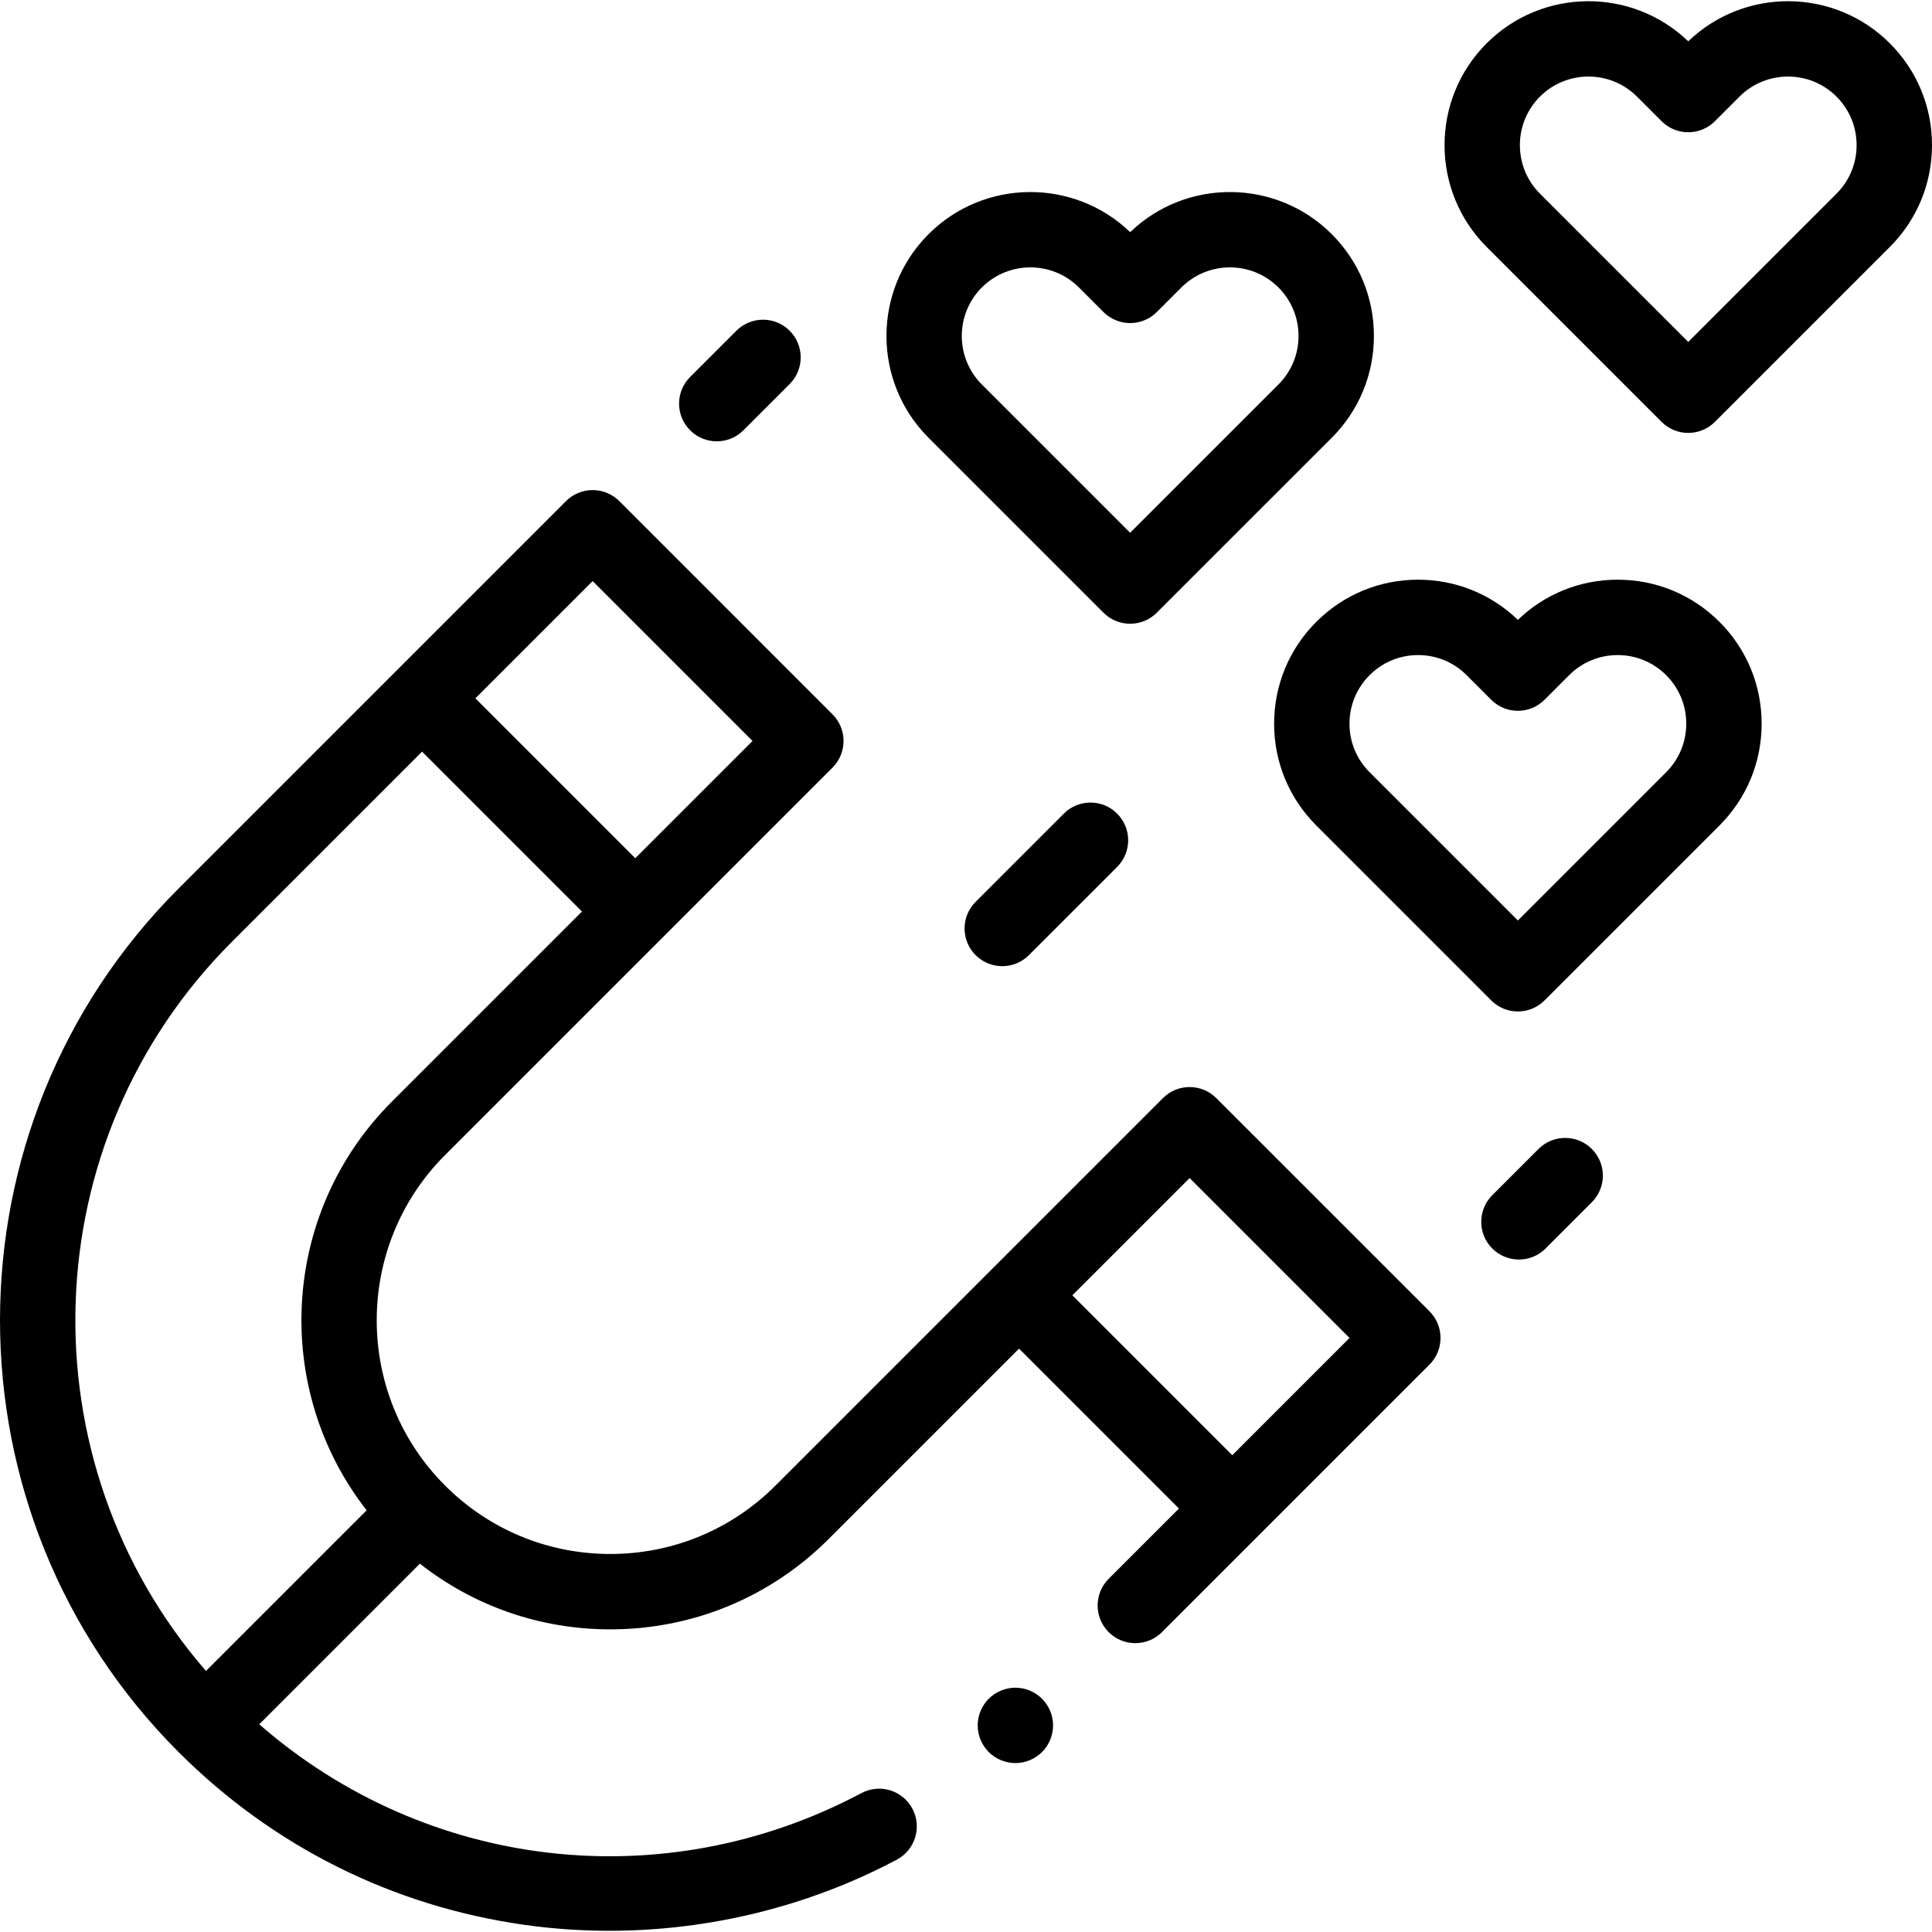 <svg id="Capa_1" enable-background="new 0 0 512.6 512.6" height="512" viewBox="0 0 512.6 512.6" width="512" xmlns="http://www.w3.org/2000/svg"><g id="XMLID_2237_"><g id="XMLID_1097_"><path id="XMLID_1136_" d="m322.703 291.347c-3.905-3.905-10.237-3.905-14.143 0l-102.796 102.797c-11.71 11.71-27.279 18.159-43.84 18.159s-32.131-6.449-43.841-18.159c-24.174-24.174-24.174-63.508 0-87.681l102.797-102.797c3.905-3.905 3.905-10.237 0-14.142l-56.568-56.569c-1.876-1.875-4.419-2.929-7.071-2.929s-5.195 1.054-7.071 2.929l-102.798 102.796c-63.163 63.164-63.163 165.939 0 229.104 25.025 25.025 56.727 40.875 91.674 45.833 7.497 1.064 15.057 1.59 22.614 1.59 26.505 0 52.949-6.469 76.281-18.873 4.876-2.592 6.728-8.647 4.136-13.524-2.593-4.876-8.648-6.729-13.524-4.135-52.512 27.916-115.485 20.371-159.768-18.252l42.618-42.618c14.367 11.285 31.967 17.427 50.521 17.427 21.903 0 42.495-8.53 57.982-24.017l50.471-50.47 42.426 42.426-18.651 18.652c-3.905 3.905-3.905 10.237 0 14.143 3.906 3.905 10.236 3.905 14.143 0l70.978-70.979c3.905-3.905 3.905-10.237 0-14.142zm-165.463-137.179 42.426 42.427-31.112 31.112-42.426-42.427zm-95.725 95.726 50.471-50.471 42.426 42.426-50.471 50.471c-29.561 29.561-31.766 76.251-6.663 108.397l-42.624 42.623c-48.394-55.719-46.113-140.473 6.861-193.446zm265.431 136.205-42.426-42.426 31.112-31.113 42.426 42.426z"/><path id="XMLID_1157_" d="m501.41 11.493c-14.716-14.715-38.549-14.893-53.485-.533-14.937-14.361-38.771-14.181-53.487.534-14.896 14.896-14.896 39.133 0 54.029l46.411 46.411c1.953 1.953 4.512 2.929 7.071 2.929s5.118-.976 7.07-2.928l46.418-46.411c7.217-7.216 11.191-16.81 11.191-27.015s-3.973-19.8-11.189-27.016zm-14.142 39.887-39.347 39.341-39.341-39.34c-7.098-7.098-7.098-18.647.001-25.746 3.549-3.549 8.21-5.323 12.872-5.323s9.323 1.774 12.872 5.323l6.529 6.528c1.875 1.875 4.419 2.929 7.07 2.929 2.652 0 5.196-1.054 7.071-2.929l6.527-6.527c7.098-7.098 18.646-7.097 25.744 0 3.438 3.439 5.332 8.011 5.332 12.874s-1.892 9.432-5.33 12.87z"/><path id="XMLID_1160_" d="m292.777 162.564c1.953 1.953 4.512 2.929 7.071 2.929s5.118-.976 7.07-2.928l46.418-46.411c7.217-7.216 11.191-16.81 11.192-27.015 0-10.205-3.974-19.799-11.189-27.016-14.717-14.715-38.551-14.892-53.486-.532-14.912-14.339-38.697-14.184-53.418.465-.023.023-.047.046-.069.069-14.895 14.896-14.895 39.133 0 54.029zm-32.314-86.253c.016-.015.031-.031.047-.046 7.097-7.098 18.646-7.098 25.744 0l6.527 6.528c1.875 1.875 4.419 2.929 7.071 2.929s5.195-1.054 7.071-2.929l6.528-6.528c7.098-7.098 18.646-7.097 25.744 0 3.438 3.438 5.332 8.01 5.332 12.873-.001 4.863-1.895 9.435-5.333 12.873l-39.347 39.341-39.341-39.34c-7.08-7.084-7.095-18.6-.043-25.701z"/><path id="XMLID_1168_" d="m429.197 153.804c-9.952 0-19.322 3.779-26.472 10.658-7.15-6.878-16.521-10.658-26.472-10.658-10.175 0-19.741 3.951-26.949 11.126-.022.021-.044.043-.066.065-7.216 7.216-11.189 16.81-11.189 27.015s3.974 19.798 11.189 27.014l46.411 46.411c1.953 1.953 4.512 2.929 7.071 2.929s5.118-.976 7.07-2.928l46.418-46.411c7.217-7.216 11.191-16.81 11.192-27.015 0-10.205-3.974-19.799-11.189-27.016-7.216-7.215-16.81-11.19-27.014-11.19zm12.871 51.078-39.347 39.341-39.341-39.341c-3.438-3.438-5.332-8.009-5.332-12.872 0-4.841 1.877-9.394 5.287-12.827.016-.016.031-.031.047-.047 3.438-3.438 8.009-5.332 12.871-5.332 4.863 0 9.434 1.894 12.873 5.333l6.527 6.528c3.906 3.905 10.236 3.905 14.143 0l6.528-6.528c3.438-3.438 8.009-5.332 12.872-5.332 4.862 0 9.434 1.894 12.872 5.333 3.438 3.438 5.332 8.01 5.332 12.872s-1.894 9.434-5.332 12.872z"/><path id="XMLID_1169_" d="m282.258 215.866-23.409 23.409c-3.905 3.905-3.905 10.237 0 14.142 1.953 1.953 4.512 2.929 7.071 2.929s5.118-.977 7.071-2.929l23.409-23.409c3.905-3.905 3.905-10.237 0-14.142-3.904-3.905-10.234-3.904-14.142 0z"/><path id="XMLID_1173_" d="m190.174 117.093c2.56 0 5.118-.977 7.071-2.929l12.27-12.27c3.905-3.905 3.905-10.237 0-14.142-3.906-3.905-10.236-3.905-14.143 0l-12.27 12.27c-3.905 3.905-3.905 10.237 0 14.142 1.954 1.953 4.513 2.929 7.072 2.929z"/><path id="XMLID_1174_" d="m408.204 304.841-12.271 12.27c-3.905 3.905-3.905 10.237 0 14.142 1.953 1.953 4.512 2.929 7.071 2.929s5.118-.977 7.071-2.929l12.271-12.27c3.905-3.905 3.905-10.237 0-14.142-3.904-3.904-10.234-3.905-14.142 0z"/><path id="XMLID_1175_" d="m269.402 447.783c-2.63 0-5.21 1.07-7.07 2.93-1.859 1.86-2.93 4.44-2.93 7.07 0 2.64 1.07 5.21 2.93 7.07s4.44 2.93 7.07 2.93c2.64 0 5.21-1.07 7.07-2.93 1.859-1.86 2.93-4.43 2.93-7.07 0-2.63-1.07-5.21-2.93-7.07-1.851-1.86-4.431-2.93-7.07-2.93z"/></g></g></svg>